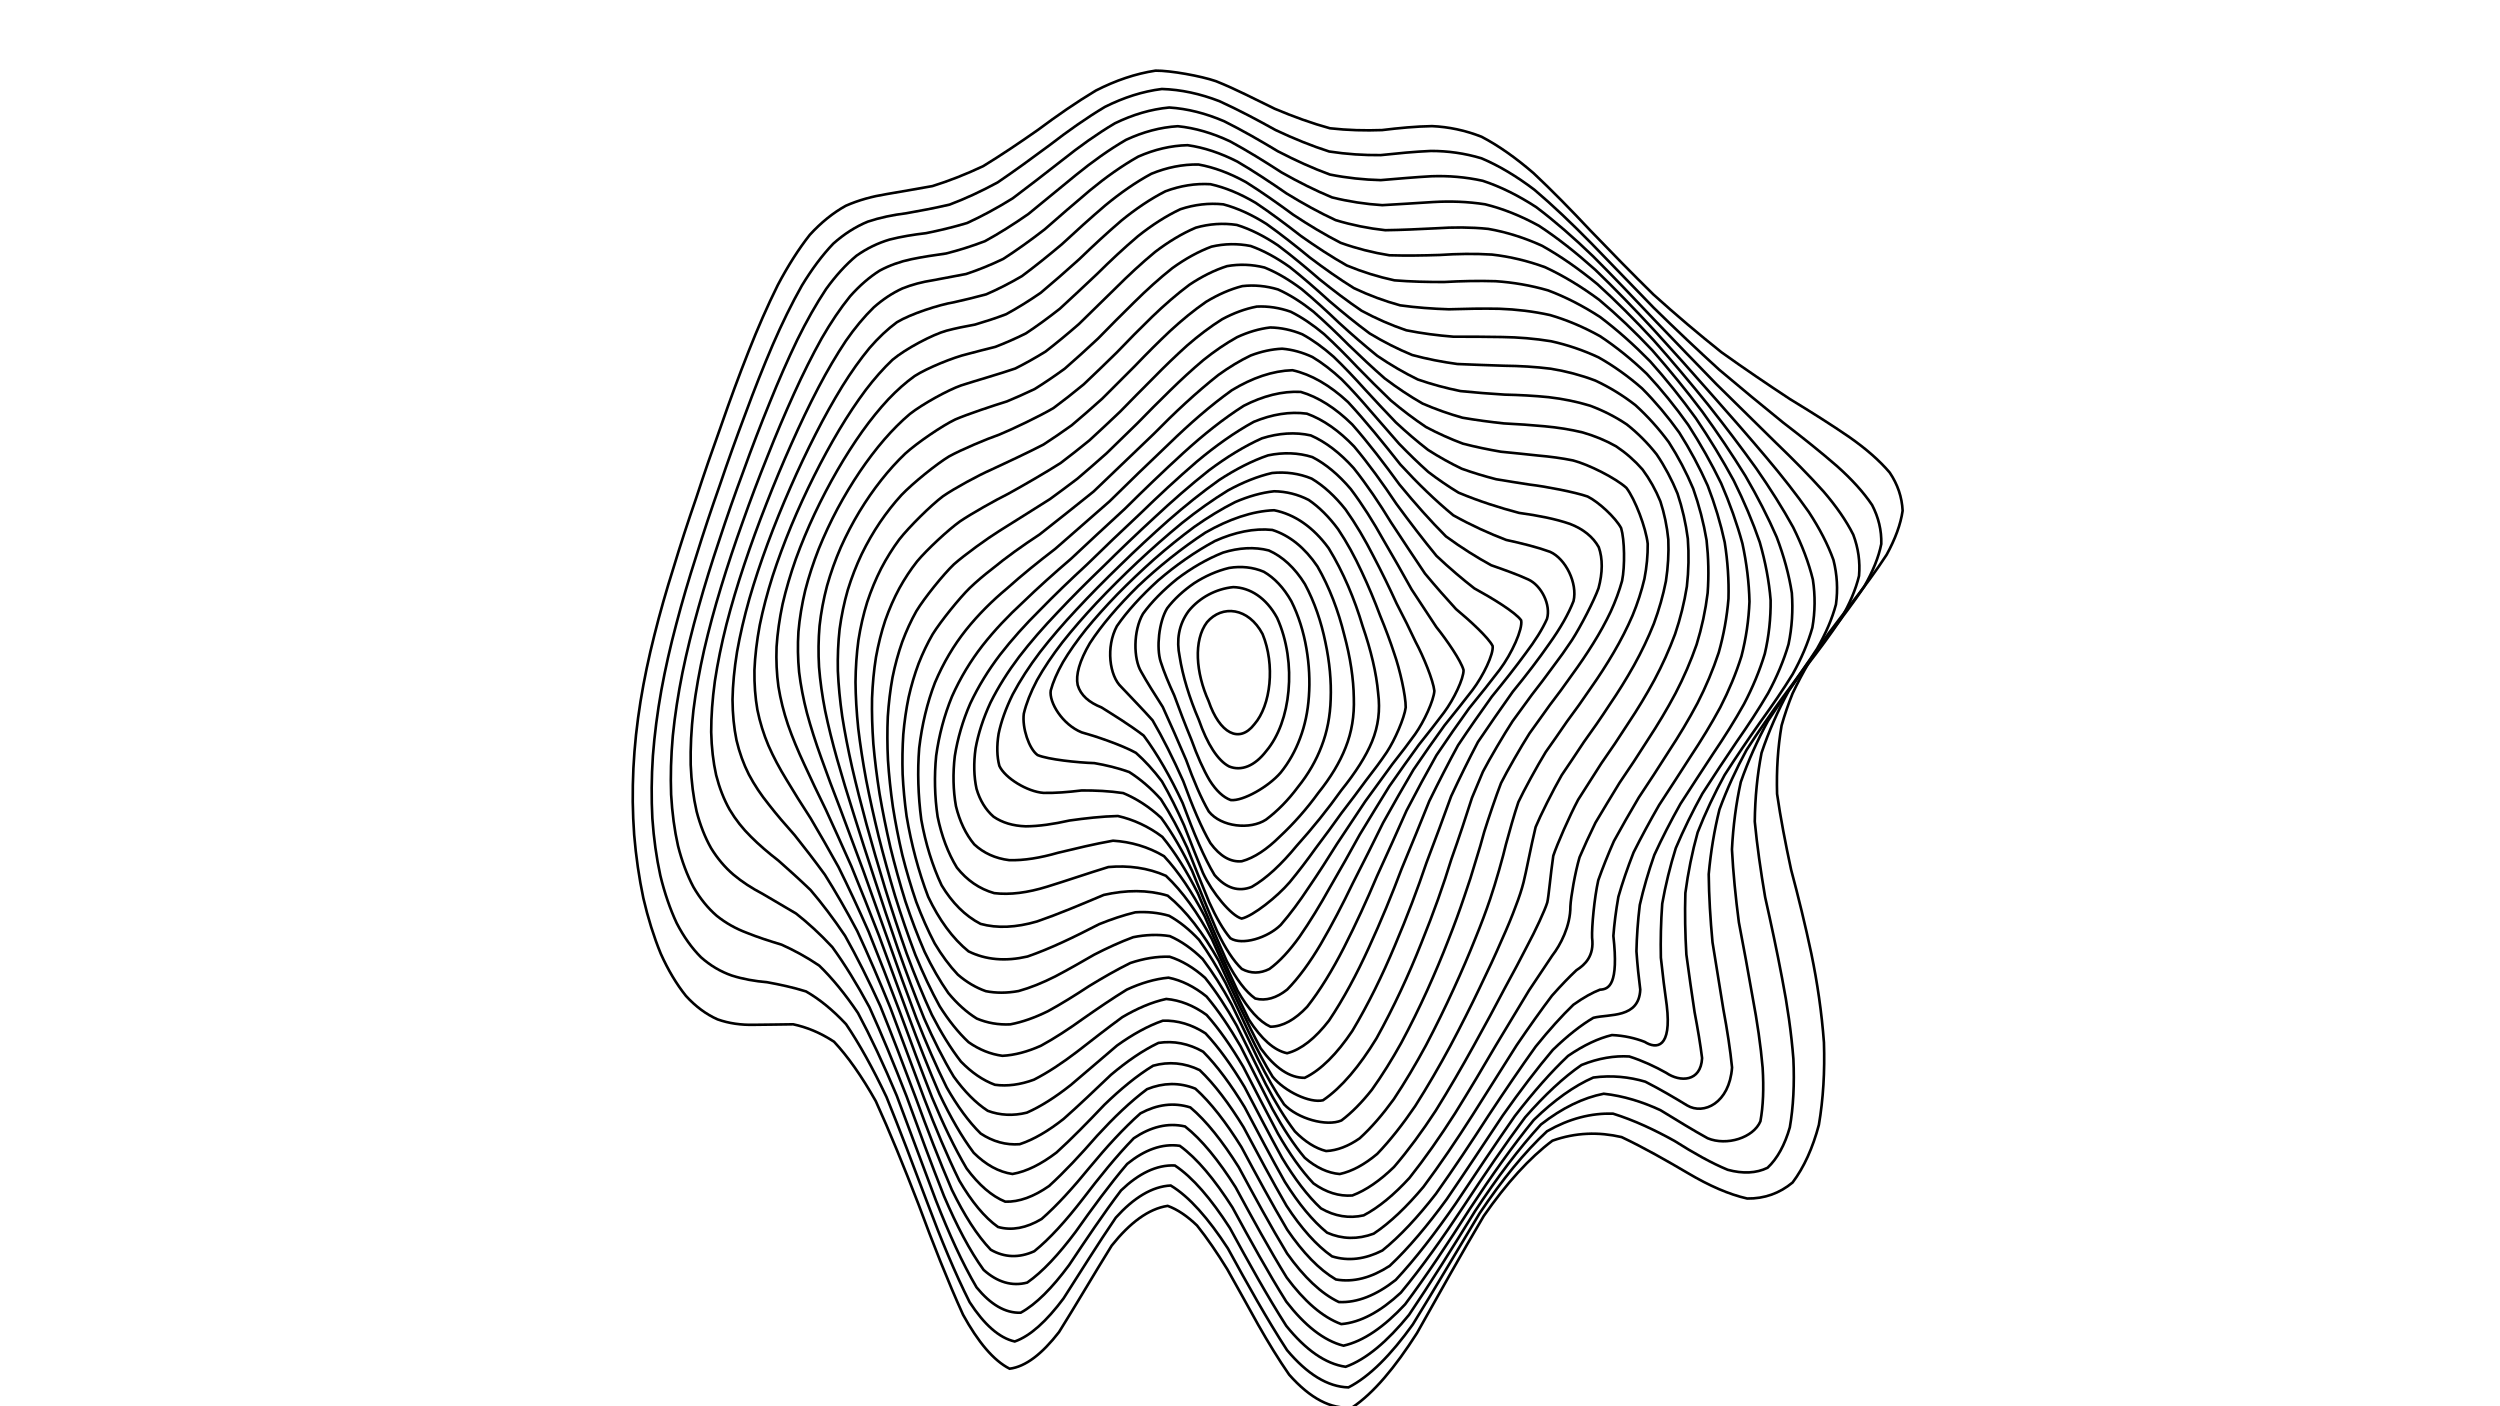 <svg xmlns="http://www.w3.org/2000/svg" version="1.1" xmlns:xlink="http://www.w3.org/1999/xlink" xmlns:svgjs="http://svgjs.dev/svgjs" viewBox="0 0 1422 800"><defs><linearGradient x1="50%" y1="0%" x2="50%" y2="100%" id="ccchaos-grad"><stop stop-color="hsl(30, 100%, 50%)" stop-opacity="1" offset="0%"></stop><stop stop-color="hsl(30, 100%, 70%)" stop-opacity="1" offset="100%"></stop></linearGradient></defs><g stroke-width="1.5" stroke="url(#ccchaos-grad)" fill="none" stroke-linecap="round"><path d="M691.62 46.17C697.34 48.47 703 51.03 708.57 53.76 714.14 56.45 719.63 59.17 725.04 61.85 735.86 66.42 746.34 70.2 756.5 72.97 766.67 74.1 776.54 74.35 786.13 73.99 795.79 72.81 805.23 71.91 814.51 71.74 823.96 72.16 833.35 74.11 842.73 77.79 852.42 82.87 862.24 89.83 872.25 98.46 882.7 108.26 893.46 119.25 904.54 131.06 916.15 143.13 928.12 155.38 940.43 167.48 953.17 179 966.15 190 979.22 200.4 992.42 209.83 1005.45 218.65 1018.05 226.96 1030.27 234.4 1041.66 241.57 1051.93 248.63 1061.21 255.14 1068.94 261.81 1074.87 268.8 1079.38 275.52 1081.85 282.74 1082.21 290.51 1081.11 298.21 1078.03 306.54 1073.13 315.51 1067.34 324.45 1060.27 334.05 1052.28 344.29 1048.32 349.4 1044.29 354.67 1040.23 360.1 1036.36 365.52 1032.56 371.11 1028.88 376.86 1025.54 382.62 1022.44 388.47 1019.62 394.43 1017.21 400.39 1015.13 406.47 1013.37 412.66 1011.24 425.09 1010.42 438.05 1010.8 451.57 1012.78 465.27 1015.54 479.65 1018.79 494.7 1022.87 509.99 1026.81 525.96 1030.31 542.51 1033.75 559.12 1036.21 576.05 1037.46 592.99 1038.01 609.4 1037.06 625.18 1034.58 639.81 1031.11 652.93 1026.09 664.04 1019.62 672.61 1012.23 678.77 1003.57 681.86 993.81 681.72 983.39 679.38 972.13 674.39 960.23 667.36 947.97 660.17 935.3 652.89 922.36 646.77 909.32 643.76 896.17 644.14 883.02 648.83 869.92 658.62 856.88 673.07 843.97 691.64 831.16 713.22 818.49 736.12 805.97 758.27 793.56 777.76 781.28 792.45 769.14 800.58 757.07 801.76 745.1 795.31 733.25 781.88 727.34 773.35 721.45 763.75 715.58 753.39 709.72 742.84 703.87 732.23 698.05 721.92 692.24 712.47 686.5 704.1 680.86 697.05 675.22 691.64 669.66 687.89 664.18 685.9 653.22 687.55 642.6 695.6 632.32 708.51 622.01 725.12 612.02 742.28 602.38 757.67 592.69 770.19 583.32 777.4 574.27 778.52 565.14 773.9 556.3 763.31 547.76 747.78 539.1 728.7 530.69 707.34 522.53 685.25 514.2 663.66 506.08 643.76 498.17 626.38 490.06 611.99 482.12 600.77 474.39 592.52 466.44 587.29 458.68 584.22 451.14 582.62 443.43 582.64 435.96 582.93 428.8 582.91 421.54 583.07 414.63 582.13 408.14 579.82 401.65 576.94 395.64 572.47 390.17 566.48 384.8 559.8 380.01 551.75 375.87 542.52 371.88 532.81 368.56 522.19 365.94 510.87 363.5 499.32 361.75 487.28 360.72 474.91 360.27 468.7 360 462.43 359.91 456.11 359.85 449.78 359.98 443.41 360.28 436.99 360.61 430.58 361.11 424.21 361.78 417.87 362.47 411.53 363.33 405.23 364.33 398.95 366.38 386.37 369.02 373.85 372.19 361.36 375.33 348.73 378.96 336.01 383.03 323.15 386.97 310.08 391.31 296.79 395.99 283.27 400.47 269.56 405.28 255.63 410.36 241.58 415.22 227.54 420.37 213.58 425.79 199.88 431.02 186.6 436.55 173.95 442.39 162.18 448.11 151.34 454.19 141.73 460.63 133.55 467.04 126.55 473.87 121.04 481.11 117.03 488.4 113.83 496.14 111.71 504.3 110.4 512.57 108.93 521.29 107.54 530.4 105.84 539.64 102.95 549.28 99.21 559.25 94.5 569.35 88.32 579.76 81.33 590.43 73.85 601.18 65.82 612.17 58.2 623.32 51.51 634.52 45.8 645.85 41.91 657.26 40.18 665.83 40.11 683.02 43.21 691.61 46.17" stroke-dasharray="0 0" transform="rotate(0, 711, 400)" opacity="0.05"></path><path d="M688.91 57.82C699.9 62.65 710.64 68.18 721.11 73.82 731.58 78.58 741.8 82.57 751.75 85.59 761.73 86.99 771.49 87.46 781.05 87.24 790.69 86.08 800.19 85.02 809.6 84.48 819.19 84.34 828.77 85.52 838.41 88.27 848.34 92.31 858.43 98.16 868.72 105.72 879.4 114.52 890.37 124.68 901.63 135.85 913.31 147.54 925.28 159.67 937.5 171.91 950.02 183.85 962.66 195.48 975.27 206.66 987.89 217.05 1000.21 226.89 1012.01 236.2 1023.35 244.67 1033.79 252.77 1043.08 260.63 1051.39 267.85 1058.2 275.07 1063.28 282.43 1067.03 289.41 1068.89 296.73 1068.8 304.49 1067.41 312.06 1064.23 320.17 1059.39 328.89 1053.79 337.52 1047.05 346.8 1039.47 356.76 1032.1 366.67 1024.6 377.29 1017.36 388.65 1011.33 400.01 1006.26 411.89 1002.32 424.28 1000.07 436.73 998.99 449.76 999.01 463.37 1000.52 477.09 1002.76 491.41 1005.5 506.29 1009.07 521.23 1012.6 536.63 1015.78 552.29 1019.03 567.76 1021.45 583.15 1022.83 598.11 1023.67 612.27 1023.19 625.4 1021.33 637.02 1018.62 647.03 1014.47 654.88 1008.97 660.18 1002.61 663.39 995.02 663.85 986.35 661.63 977.02 657.93 966.82 652.37 955.91 645.66 944.61 639.58 932.81 634.19 920.66 630.59 908.36 630.38 895.86 633.68 883.27 641.12 870.68 653.12 858.08 669.1 845.55 688.34 833.08 709.69 820.7 731.55 808.45 752.03 796.29 769.48 784.23 782.07 772.32 788.35 760.47 788.2 748.73 781.07 737.12 767.66 725.54 750.34 714.05 730.38 702.69 710.27 691.32 693.3 680.31 681.11 669.67 674.91 658.99 675.6 648.66 682.26 638.68 693.62 628.65 708.77 618.95 724.93 609.57 740 600.13 753.02 591 761.6 582.18 764.84 573.25 762.95 564.61 755.38 556.23 742.86 547.72 726.54 539.44 707.34 531.4 686.66 523.17 665.6 515.15 645.34 507.32 626.76 499.28 610.41 491.43 596.71 483.76 585.69 475.88 577.47 468.2 571.53 460.75 567.38 453.13 565.11 445.76 563.67 438.69 562.47 431.54 561.94 424.74 560.86 418.35 558.9 411.97 556.77 406.07 553.4 400.69 548.73 395.42 543.61 390.73 537.18 386.66 529.57 382.77 521.55 379.53 512.51 376.98 502.6 374.62 492.47 372.95 481.64 372 470.24 371.23 458.77 371.16 446.84 371.81 434.52 372.59 422.19 374.03 409.77 376.09 397.3 378.2 384.81 380.88 372.21 384.08 359.49 387.24 346.71 390.87 333.74 394.91 320.59 398.82 307.34 403.1 293.88 407.71 280.25 412.12 266.59 416.83 252.85 421.8 239.15 426.55 225.67 431.57 212.45 436.83 199.71 441.9 187.57 447.25 176.23 452.89 165.93 458.38 156.59 464.21 148.54 470.37 141.9 476.47 136.29 482.95 132.05 489.82 129.09 496.71 126.67 504.01 125.07 511.72 124 519.49 122.52 527.68 120.87 536.26 118.75 544.94 115.35 553.99 111.04 563.39 105.77 572.88 99.13 582.68 91.8 592.75 84.1 602.9 76.03 613.28 68.47 623.85 61.95 634.46 56.47 645.22 52.84 656.08 51.34 666.96 51.51 677.92 53.75 688.9 57.82" stroke-dasharray="0 0" transform="rotate(0.786, 711, 400)" opacity="0.08"></path><path d="M687.18 69.47C697.73 74.38 708.09 79.99 718.25 85.74 728.41 90.66 738.38 94.87 748.17 98.14 757.98 99.83 767.65 100.56 777.19 100.53 786.81 99.47 796.37 98.33 805.9 97.54 815.6 96.92 825.35 97.43 835.18 99.32 845.29 102.34 855.56 107.07 866.03 113.48 876.85 121.17 887.91 130.31 899.2 140.62 910.84 151.66 922.68 163.38 934.67 175.45 946.85 187.51 959.04 199.49 971.09 211.2 983.04 222.36 994.6 233.06 1005.54 243.3 1015.98 252.8 1025.47 261.89 1033.8 270.66 1041.18 278.79 1047.11 286.79 1051.39 294.77 1054.46 302.33 1055.78 310.06 1055.3 318.09 1053.67 325.87 1050.42 334.08 1045.67 342.81 1040.28 351.4 1033.87 360.6 1026.7 370.43 1019.75 380.21 1012.69 390.7 1005.83 401.92 1000.09 413.14 995.19 424.89 991.29 437.15 988.93 449.45 987.63 462.28 987.31 475.6 988.38 488.97 990.14 502.79 992.38 516.95 995.46 531.04 998.55 545.3 1001.4 559.5 1004.4 573.3 1006.72 586.66 1008.16 599.24 1009.2 610.86 1009.08 621.16 1007.73 629.76 1003.98 639.26 988.96 644.41 978.02 640.22 969.76 635.98 960.59 630.64 950.69 624.96 940.38 620.55 929.5 617.43 918.21 616.52 906.71 619.09 894.94 625.12 883 634.97 871.01 648.74 858.95 665.78 846.88 685.26 834.85 706.03 822.86 726.6 810.96 745.27 799.11 760.68 787.36 771.24 775.73 775.8 764.15 774.44 752.67 766.75 741.32 753.44 730 736.73 718.78 717.72 707.69 698.62 696.59 682.4 685.86 670.49 675.48 664 665.08 663.81 655.01 669.16 645.28 679.01 635.51 692.69 626.05 707.73 616.9 722.28 607.68 735.49 598.75 745.1 590.11 750.12 581.36 750.66 572.87 745.93 564.63 736.38 556.24 722.95 548.07 706.25 540.12 687.46 531.98 667.58 524.03 647.66 516.27 628.64 508.31 611.06 500.52 595.51 492.92 582.22 485.13 571.33 477.53 562.66 470.15 555.89 462.63 551.09 455.37 547.48 448.4 544.57 441.37 542.66 434.69 540.71 428.41 538.36 422.16 536.2 416.38 533.19 411.11 529.18 405.96 524.97 401.38 519.64 397.41 513.19 393.62 506.47 390.47 498.72 388 490.01 385.74 481.12 384.16 471.4 383.28 460.95 382.6 450.43 382.61 439.27 383.33 427.52 384.19 415.78 385.71 403.76 387.82 391.52 389.99 379.29 392.7 366.82 395.92 354.15 399.09 341.47 402.71 328.56 406.72 315.46 410.61 302.37 414.85 289.12 419.39 275.8 423.73 262.61 428.36 249.47 433.23 236.54 437.89 224 442.79 211.89 447.93 200.43 452.86 189.68 458.05 179.85 463.5 171.13 468.8 163.36 474.4 156.84 480.31 151.65 486.13 147.3 492.31 144.13 498.84 141.99 505.36 140.13 512.26 138.82 519.54 137.76 526.86 136.07 534.57 134.03 542.65 131.37 550.79 127.38 559.31 122.48 568.15 116.66 577.07 109.61 586.3 101.99 595.8 94.14 605.36 86.08 615.17 78.65 625.18 72.34 635.22 67.14 645.44 63.79 655.79 62.54 666.15 62.91 676.63 65.3 687.17 69.47" stroke-dasharray="0 0" transform="rotate(1.571, 711, 400)" opacity="0.12"></path><path d="M686.5 81.12C696.64 86.1 706.65 91.76 716.52 97.59 726.4 102.66 736.15 107.08 745.78 110.6 755.45 112.6 765.03 113.63 774.54 113.84 784.14 112.95 793.74 111.83 803.34 110.88 813.11 109.9 822.97 109.83 832.93 110.95 843.13 113.01 853.5 116.65 864.05 121.9 874.88 128.38 885.91 136.37 897.13 145.63 908.59 155.78 920.17 166.81 931.81 178.41 943.55 190.26 955.19 202.25 966.58 214.2 977.8 225.84 988.55 237.18 998.61 248.15 1008.13 258.55 1016.69 268.56 1024.09 278.23 1030.59 287.32 1035.68 296.19 1039.24 304.94 1041.69 313.25 1042.52 321.6 1041.7 330.12 1039.89 338.35 1036.6 346.89 1031.97 355.82 1026.81 364.6 1020.72 373.87 1013.96 383.7 1007.43 393.47 1000.78 403.87 994.3 414.93 988.84 426 984.12 437.51 980.28 449.43 977.83 461.38 976.32 473.74 975.7 486.43 976.36 499.09 977.67 512 979.44 525.01 982.03 537.83 984.68 550.52 987.17 562.85 989.89 574.65 992.05 585.72 993.48 595.74 992.83 616.2 978.36 623.51 968.86 618.35 961.6 614.34 953.44 609.93 944.53 605.84 935.2 603.49 925.27 602.87 914.86 604.69 904.22 609.89 893.24 618.35 882.02 630.19 870.71 645.29 859.26 662.94 847.75 682.25 836.24 702.12 824.71 721.2 813.23 737.96 801.78 751.34 790.39 759.96 779.1 762.93 767.84 760.51 756.67 752.37 745.62 739.23 734.59 723.15 723.65 705.08 712.83 686.97 702.02 671.49 691.55 659.88 681.43 653.16 671.29 652.17 661.47 656.3 651.97 664.7 642.42 676.89 633.18 690.72 624.23 704.56 615.2 717.7 606.45 728 597.95 734.46 589.35 737.1 580.99 734.96 572.85 728.26 564.58 717.76 556.5 703.76 548.62 687.24 540.57 669.07 532.69 650.16 524.99 631.39 517.1 613.33 509.38 596.64 501.85 581.7 494.14 568.66 486.63 557.6 479.34 548.38 471.94 541.03 464.78 535.08 457.93 530.13 451.03 526.39 444.48 523.01 438.33 519.66 432.23 516.79 426.58 513.47 421.43 509.49 416.42 505.54 411.96 500.71 408.1 494.95 404.44 489.05 401.4 482.2 399.02 474.41 396.86 466.49 395.37 457.7 394.58 448.1 393.99 438.44 394.07 428.03 394.86 416.93 395.79 405.83 397.36 394.33 399.52 382.51 401.73 370.72 404.47 358.62 407.69 346.27 410.88 333.97 414.49 321.44 418.47 308.76 422.33 296.19 426.53 283.54 431.01 270.93 435.3 258.58 439.86 246.42 444.65 234.62 449.22 223.32 454.03 212.59 459.05 202.64 463.86 193.43 468.92 185.19 474.21 178.08 479.34 171.81 484.75 166.71 490.44 162.79 496.02 159.5 501.92 157.15 508.15 155.59 514.34 154.03 520.88 152.76 527.78 151.51 534.68 149.45 541.95 146.88 549.57 143.6 557.23 139 565.24 133.5 573.57 127.17 581.95 119.75 590.64 111.9 599.61 103.97 608.62 95.99 617.89 88.75 627.38 82.7 636.88 77.81 646.59 74.76 656.46 73.76 666.34 74.34 676.36 76.87 686.49 81.12" stroke-dasharray="0 0" transform="rotate(2.357, 711, 400)" opacity="0.15"></path><path d="M686.91 92.77C696.66 97.79 706.35 103.49 715.95 109.38 725.56 114.58 735.1 119.19 744.58 122.96 754.1 125.27 763.58 126.63 773.05 127.13 782.61 126.47 792.2 125.47 801.83 124.46 811.62 123.25 821.51 122.72 831.51 123.17 841.72 124.37 852.09 126.98 862.6 131.07 873.34 136.33 884.23 143.07 895.24 151.15 906.4 160.21 917.62 170.29 928.8 181.14 939.99 192.45 951 204.13 961.68 215.97 972.12 227.75 982.01 239.41 991.19 250.84 999.8 261.9 1007.45 272.64 1013.96 283.07 1019.61 293.03 1023.94 302.73 1026.83 312.25 1028.72 321.36 1029.12 330.42 1028.03 339.52 1026.07 348.34 1022.79 357.33 1018.3 366.57 1013.37 375.67 1007.62 385.13 1001.26 395.01 995.13 404.83 988.89 415.15 982.77 425.99 977.59 436.84 973.04 447.99 969.27 459.4 966.76 470.81 965.07 482.44 964.18 494.2 964.47 505.88 965.35 517.58 966.67 529.11 968.79 540.38 971 551.25 973.12 561.51 975.52 571.19 977.48 579.93 978.83 587.47 978.86 601.07 967.08 601.9 958.88 596.92 952.56 593.8 945.36 590.87 937.41 588.79 929.05 588.75 920.06 590.68 910.55 595.12 900.79 602.69 890.63 613.21 880.18 626.59 869.61 642.55 858.84 660.36 847.95 679.13 837.03 697.84 826.04 715.25 815.04 730.07 804.06 741.46 793.09 748.25 782.19 749.77 771.31 746.43 760.49 737.94 749.76 725.03 739.05 709.61 728.43 692.47 717.9 675.32 707.37 660.57 697.17 649.29 687.31 642.39 677.42 640.69 667.83 643.67 658.55 650.69 649.22 661.41 640.17 673.96 631.39 686.93 622.54 699.76 613.93 710.43 605.57 717.97 597.11 722.36 588.86 722.52 580.81 718.47 572.64 710.82 564.64 699.62 556.83 685.61 548.86 669.58 541.05 652.22 533.41 634.37 525.61 616.55 517.97 599.46 510.5 583.54 502.9 568.98 495.49 556.05 488.3 544.75 481.02 535.1 474 526.87 467.27 519.81 460.52 514 454.12 508.87 448.11 504.11 442.17 500.01 436.67 495.83 431.67 491.33 426.81 487.05 422.49 482.19 418.76 476.62 415.22 471.04 412.3 464.67 410.04 457.46 407.99 450.19 406.59 442.1 405.89 433.2 405.38 424.26 405.54 414.56 406.39 404.12 407.39 393.69 409 382.82 411.19 371.59 413.43 360.39 416.19 348.88 419.41 337.14 422.6 325.48 426.19 313.64 430.14 301.72 433.98 289.98 438.13 278.27 442.56 266.72 446.81 255.5 451.3 244.6 456.02 234.2 460.52 224.33 465.25 215.14 470.17 206.8 474.89 199.15 479.83 192.48 484.99 186.89 489.98 181.98 495.22 178.11 500.71 175.23 506.09 172.73 511.75 170.93 517.72 169.67 523.61 168.16 529.84 166.71 536.39 165.07 542.92 162.5 549.79 159.31 557 155.35 564.21 150.12 571.77 144.06 579.63 137.26 587.52 129.55 595.72 121.55 604.2 113.61 612.7 105.78 621.46 98.79 630.46 93.04 639.47 88.48 648.71 85.75 658.13 85.01 667.55 85.8 677.15 88.46 686.91 92.77" stroke-dasharray="0 0" transform="rotate(3.143, 711, 400)" opacity="0.19"></path><path d="M688.37 104.43C697.77 109.47 707.15 115.18 716.49 121.11 725.85 126.42 735.18 131.2 744.5 135.2 753.86 137.84 763.23 139.53 772.62 140.37 782.1 140.01 791.64 139.2 801.24 138.23 810.98 136.9 820.83 136.05 830.78 135.97 840.9 136.41 851.16 138.09 861.53 141.1 872.06 145.14 882.7 150.62 893.38 157.43 904.15 165.25 914.9 174.19 925.52 184.03 936.09 194.5 946.4 205.54 956.31 216.93 965.93 228.48 974.96 240.11 983.25 251.67 990.97 263.06 997.73 274.25 1003.4 285.19 1008.27 295.81 1011.9 306.18 1014.18 316.34 1015.58 326.19 1015.62 335.9 1014.3 345.54 1012.24 354.96 1008.99 364.42 1004.66 374 999.98 383.44 994.55 393.1 988.58 403.02 982.85 412.9 977 423.1 971.24 433.65 966.33 444.2 961.97 454.87 958.27 465.6 955.71 476.31 953.88 487.04 952.74 497.67 952.69 508.19 953.18 518.48 954.07 528.38 955.74 537.98 957.52 546.98 959.26 555.18 963.87 579.34 955.18 580.56 948.15 576.77 942.69 575.07 936.39 574.02 929.34 574.19 921.91 576.52 913.83 580.92 905.22 587.74 896.34 597.34 887.03 609.47 877.38 623.93 867.59 640.29 857.54 657.86 847.31 675.75 837.03 693.06 826.63 708.71 816.18 721.57 805.72 731.03 795.23 736.12 784.77 736.34 774.31 732.19 763.89 723.47 753.53 710.84 743.17 696.1 732.88 679.87 722.66 663.66 712.44 649.65 702.52 638.71 692.91 631.69 683.27 629.35 673.92 631.29 664.84 636.98 655.72 646.25 646.85 657.49 638.24 669.46 629.55 681.75 621.09 692.51 612.85 700.79 604.51 706.57 596.36 708.69 588.41 707.02 580.33 702.06 572.42 693.62 564.67 682.26 556.79 668.66 549.06 653.29 541.49 636.9 533.79 620 526.24 603.2 518.87 587.02 511.38 571.65 504.09 557.47 497.02 544.61 489.89 533.08 483.01 522.87 476.43 513.85 469.85 506.01 463.61 499.02 457.77 492.63 452 487 446.67 481.59 441.83 476.17 437.13 471.1 432.97 465.74 429.38 459.94 425.99 454.24 423.2 447.95 421.05 441.01 419.12 434.06 417.83 426.4 417.2 418.04 416.78 409.64 417.02 400.55 417.92 390.78 418.97 381 420.62 370.82 422.83 360.31 425.1 349.84 427.86 339.1 431.07 328.19 434.25 317.39 437.82 306.49 441.74 295.6 445.55 284.94 449.66 274.41 454.03 264.16 458.23 254.28 462.68 244.83 467.33 235.96 471.77 227.61 476.42 219.99 481.27 213.22 485.9 207.06 490.75 201.82 495.79 197.55 503.21 192.32 519.02 185.97 527.48 183.97 533.13 182.28 539.08 180.45 545.33 178.26 551.53 175.07 558.06 171.19 564.89 166.55 571.71 160.71 578.86 154.13 586.3 146.94 593.75 139.01 601.49 130.95 609.52 123.09 617.56 115.47 625.86 108.78 634.41 103.38 642.97 99.18 651.76 96.77 660.76 96.3 669.76 97.28 678.97 100.06 688.37 104.43" stroke-dasharray="0 0" transform="rotate(3.929, 711, 400)" opacity="0.22"></path><path d="M690.84 116.08C699.9 121.12 708.99 126.83 718.07 132.77 727.17 138.16 736.3 143.1 745.43 147.33 754.62 150.28 763.84 152.32 773.11 153.52 782.46 153.5 791.89 152.96 801.39 152.14 811.01 150.81 820.73 149.77 830.54 149.28 840.49 149.13 850.53 150 860.65 152.03 870.87 154.93 881.14 159.17 891.39 164.68 901.68 171.18 911.86 178.84 921.86 187.49 931.74 196.87 941.3 206.97 950.41 217.59 959.2 228.56 967.37 239.79 974.78 251.12 981.63 262.47 987.56 273.75 992.44 284.89 996.59 295.86 999.57 306.64 1001.31 317.22 1002.28 327.58 1002.01 337.79 1000.52 347.85 998.4 357.75 995.21 367.59 991.05 377.42 986.63 387.15 981.53 396.95 975.95 406.85 970.6 416.72 965.13 426.74 959.72 436.91 955.07 447.08 950.89 457.16 947.29 467.1 944.7 477.01 942.74 486.72 941.39 496.14 941.03 505.42 941.16 514.27 941.66 522.55 942.89 530.53 944.26 537.77 945.62 544.11 946.24 560.57 929.31 559.24 920.36 562.27 913.8 566.89 906.61 573.53 898.85 582.38 890.85 593.6 882.38 606.88 873.53 621.93 864.53 638.26 855.23 655.21 845.71 671.95 836.11 687.7 826.34 701.5 816.48 712.42 806.58 720.06 796.62 723.58 786.64 722.64 776.65 717.83 766.66 708.96 756.69 696.68 746.73 682.62 736.79 667.3 726.9 652.01 717.01 638.71 707.39 628.15 698.04 621.05 688.67 618.16 679.54 619.14 670.67 623.59 661.77 631.46 653.08 641.35 644.63 652.23 636.11 663.8 627.78 674.37 619.66 683.07 611.45 689.87 603.42 693.59 595.55 693.99 587.58 691.48 579.76 685.68 572.1 676.97 564.32 665.94 556.68 652.87 549.2 638.38 541.61 622.94 534.17 607.08 526.91 591.32 519.57 575.84 512.41 561.1 505.49 547.32 498.52 534.47 491.81 522.75 485.4 512.1 479 502.47 472.95 493.74 467.29 485.74 461.72 478.51 456.57 471.7 451.91 465.13 447.4 458.99 443.41 452.82 439.98 446.47 436.75 440.3 434.1 433.77 432.07 426.8 430.26 419.87 429.07 412.42 428.53 404.4 428.2 396.38 428.5 387.79 429.44 378.63 430.54 369.48 432.22 360.01 434.44 350.29 436.72 340.63 439.48 330.79 442.66 320.86 445.83 311.06 449.37 301.26 453.25 291.59 457.02 282.15 461.09 272.95 465.41 264.12 469.57 255.65 473.96 247.69 478.55 240.35 482.94 233.48 487.53 227.34 492.3 222.01 499.25 215.13 513.84 205.83 521.52 203.01 526.57 201.22 531.87 199.68 537.4 198.21 542.84 196.12 548.55 193.75 554.53 190.9 560.46 187.02 566.68 182.44 573.18 177.12 579.66 170.73 586.44 163.71 593.51 156.21 600.56 148.16 607.91 140.12 615.53 132.42 623.14 125.09 631.03 118.74 639.17 113.72 647.31 109.91 655.69 107.83 664.31 107.62 672.93 108.8 681.77 111.68 690.84 116.08" stroke-dasharray="0 0" transform="rotate(4.714, 711, 400)" opacity="0.25"></path><path d="M694.19 127.73C702.94 132.76 711.73 138.44 720.56 144.37 729.4 149.82 738.29 154.89 747.23 159.32 756.2 162.57 765.24 164.97 774.35 166.54 783.51 166.92 792.77 166.71 802.1 166.12 811.51 164.9 821.02 163.8 830.6 163.07 840.27 162.47 850.01 162.68 859.77 163.87 869.59 165.75 879.4 168.82 889.14 173.08 898.85 178.23 908.41 184.55 917.72 191.88 926.87 199.99 935.65 208.93 943.94 218.52 951.89 228.59 959.21 239.07 965.77 249.81 971.8 260.74 976.94 271.75 981.09 282.72 984.57 293.69 986.98 304.54 988.25 315.24 988.84 325.83 988.32 336.27 986.7 346.54 984.55 356.7 981.45 366.75 977.49 376.68 973.32 386.56 968.55 396.38 963.34 406.15 958.36 415.9 953.26 425.64 948.19 435.34 943.8 445.04 939.81 454.46 936.3 463.57 933.71 472.63 931.65 481.31 930.12 489.52 929.49 497.61 929.28 505.11 929.42 511.93 935.17 539.26 929.85 542.38 924.73 543.11 920.71 545.14 915.96 548.35 910.52 553.08 904.77 559.79 898.39 568.34 891.46 578.82 884.29 591.19 876.64 605.15 868.58 620.33 860.37 636.24 851.83 652.25 843.02 667.6 834.13 681.66 825.02 693.6 815.77 702.64 806.49 708.55 797.08 710.65 787.61 708.7 778.14 703.35 768.61 694.43 759.07 682.54 749.53 669.18 739.98 654.74 730.45 640.36 720.91 627.77 711.6 617.59 702.52 610.46 693.43 607.1 684.56 607.21 675.9 610.51 667.22 617.03 658.73 625.57 650.44 635.29 642.09 645.98 633.92 656.13 625.93 664.94 617.86 672.41 609.94 677.36 602.18 679.48 594.34 679.12 586.63 675.75 579.07 669.59 571.41 661.17 563.89 650.55 556.52 638.25 549.06 624.71 541.76 610.33 534.64 595.58 527.45 580.68 520.47 566.06 513.71 552 506.93 538.49 500.41 525.82 494.19 514.03 488.01 503.03 482.16 492.88 476.7 483.48 471.34 474.77 466.41 466.6 461.94 458.85 457.63 451.54 453.82 444.42 450.56 437.33 447.49 430.48 445 423.5 443.1 416.29 441.41 409.16 440.33 401.71 439.88 393.9 439.63 386.09 439.99 377.89 440.97 369.29 442.11 360.68 443.81 351.91 446.02 343.02 448.3 334.17 451.04 325.27 454.2 316.41 457.34 307.66 460.85 299.03 464.67 290.64 468.41 282.45 472.43 274.59 476.69 267.19 480.8 260.09 485.14 253.53 489.67 247.62 494.02 242.06 498.55 237.19 503.25 233.06 510.11 227.67 524.45 220.24 531.97 217.7 536.9 215.83 542.05 214.02 547.42 212.1 552.68 209.46 558.19 206.42 563.95 202.83 569.63 198.24 575.59 192.97 581.81 187.03 587.99 180.17 594.45 172.79 601.18 165.1 607.89 157.02 614.88 149.1 622.14 141.64 629.38 134.65 636.89 128.7 644.66 124.09 652.41 120.67 660.43 118.94 668.69 118.99 676.94 120.35 685.45 123.32 694.19 127.73" stroke-dasharray="0 0" transform="rotate(5.5, 711, 400)" opacity="0.29"></path><path d="M698.29 139.38C706.72 144.37 715.23 150 723.78 155.9 732.35 161.39 740.99 166.56 749.69 171.17 758.43 174.7 767.24 177.45 776.12 179.41 785.05 180.2 794.06 180.37 803.14 180.1 812.28 179.1 821.49 178.08 830.74 177.25 840.06 176.36 849.4 176.09 858.72 176.59 868.05 177.6 877.33 179.63 886.48 182.73 895.56 186.6 904.43 191.57 913.01 197.55 921.4 204.29 929.38 211.91 936.85 220.26 943.98 229.18 950.47 238.63 956.22 248.47 961.48 258.63 965.89 269 969.37 279.46 972.25 290.04 974.15 300.61 975.01 311.09 975.29 321.58 974.56 331.93 972.86 342.13 970.71 352.3 967.72 362.31 963.97 372.14 960.06 381.96 955.62 391.63 950.77 401.13 946.15 410.63 941.4 419.98 936.66 429.14 932.53 438.3 928.73 447.04 925.33 455.31 922.74 463.55 920.61 471.26 918.93 478.4 917.8 488.6 918.1 505.17 919.02 511.28 921.5 521.48 916.6 527.04 912.21 530.58 908.78 534.59 904.66 539.85 899.91 546.57 894.88 555.03 889.25 565.1 883.08 576.73 876.7 589.79 869.83 603.96 862.54 618.85 855.1 633.97 847.3 648.78 839.21 662.58 831.02 674.88 822.59 684.96 813.97 692.2 805.31 696.52 796.49 697.35 787.57 694.54 778.63 688.77 769.6 679.88 760.51 668.42 751.42 655.78 742.29 642.21 733.13 628.71 723.97 616.82 714.99 607.03 706.22 599.94 697.43 596.18 688.82 595.51 680.4 597.74 671.95 602.97 663.67 610.2 655.56 618.71 647.4 628.4 639.4 637.93 631.56 646.57 623.65 654.38 615.87 660.19 608.25 663.66 600.54 665.1 592.97 663.87 585.54 660.06 578.03 654.15 570.65 646.03 563.42 636.08 556.13 624.72 549 612.21 542.04 598.97 535.05 585.22 528.25 571.35 521.69 557.65 515.13 544.15 508.82 531.16 502.82 518.81 496.87 506.98 491.25 495.85 486.02 485.42 480.89 475.54 476.17 466.25 471.92 457.45 467.82 449.06 464.21 440.99 461.13 433.15 458.24 425.55 455.9 418.01 454.13 410.46 452.58 403.01 451.61 395.44 451.24 387.71 451.06 380 451.48 372.08 452.5 363.95 453.67 355.83 455.37 347.69 457.57 339.59 459.85 331.53 462.56 323.55 465.67 315.72 468.78 307.99 472.24 300.5 476 293.33 479.7 286.32 483.66 279.72 487.86 273.6 491.92 267.72 496.2 262.38 500.67 257.66 507.21 251.23 520.86 241.64 527.97 238.26 534.99 235.1 549.71 229.05 557.45 225.37 562.57 222.05 567.91 218.27 573.48 213.93 578.96 208.64 584.7 202.74 590.67 196.26 596.6 189.02 602.78 181.41 609.22 173.62 615.63 165.63 622.3 157.91 629.23 150.77 636.14 144.18 643.32 138.67 650.75 134.5 658.16 131.49 665.83 130.1 673.76 130.4 681.68 131.92 689.86 134.98 698.29 139.38" stroke-dasharray="0 0" transform="rotate(6.286, 711, 400)" opacity="0.32"></path><path d="M702.95 151.03C711.07 155.97 719.28 161.52 727.55 167.36 735.83 172.86 744.19 178.1 752.62 182.87 761.08 186.66 769.61 189.74 778.2 192.08 786.84 193.31 795.55 193.9 804.3 194 813.09 193.32 821.93 192.49 830.78 191.7 839.66 190.69 848.52 190.11 857.32 190.12 866.11 190.43 874.78 191.6 883.29 193.68 891.69 196.38 899.85 200.08 907.67 204.74 915.28 210.09 922.47 216.32 929.13 223.33 935.46 230.92 941.16 239.14 946.15 247.84 950.69 256.93 954.43 266.36 957.3 275.99 959.65 285.84 961.1 295.78 961.61 305.72 961.63 315.75 960.75 325.71 959 335.54 956.89 345.41 954.03 355.12 950.49 364.63 946.85 374.16 942.72 383.49 938.23 392.59 933.96 401.69 929.56 410.56 925.13 419.13 921.26 427.7 917.64 435.76 914.36 443.27 911.8 450.75 909.61 457.63 907.81 463.89 906.34 472.81 905.68 487 906.08 492.21 907.52 503.36 903.09 514.9 899.3 521.25 896.35 527.09 892.78 534.15 888.62 542.53 884.23 552.34 879.28 563.46 873.8 575.77 868.14 589.04 862 602.99 855.43 617.2 848.73 631.26 841.65 644.64 834.25 656.78 826.77 667.29 819.01 675.57 811.03 681.12 803 684 794.78 683.7 786.41 680.17 778.02 674.1 769.51 665.32 760.9 654.34 752.29 642.41 743.59 629.7 734.84 617.06 726.08 605.86 717.46 596.49 709 589.46 700.54 585.37 692.22 584.02 684.05 585.29 675.86 589.31 667.82 595.25 659.91 602.53 651.98 611.13 644.17 619.87 636.5 628.12 628.77 635.95 621.17 642.28 613.7 646.73 606.18 649.59 598.77 650.16 591.5 648.43 584.16 644.83 576.96 639.11 569.92 631.52 562.82 622.49 555.88 612.11 549.13 600.72 542.36 588.59 535.78 576 529.44 563.23 523.12 550.35 517.06 537.66 511.3 525.34 505.61 513.27 500.24 501.72 495.25 490.73 490.37 480.12 485.89 470.05 481.86 460.49 477.98 451.26 474.58 442.43 471.69 433.94 468.99 425.66 466.81 417.6 465.19 409.7 463.76 401.9 462.9 394.16 462.61 386.45 462.51 378.77 462.98 371.06 464.03 363.33 465.22 355.6 466.92 348.03 469.1 340.64 471.35 333.27 474.03 326.12 477.09 319.24 480.15 312.42 483.55 305.93 487.25 299.82 490.88 293.83 494.78 288.29 498.9 283.24 505.02 276.14 517.99 264.77 524.78 260.44 531.47 256.53 545.41 249.91 552.66 246.64 557.4 243.93 562.33 241 567.44 237.73 572.44 233.69 577.64 229.15 583.04 224.08 588.36 218.16 593.9 211.72 599.67 204.81 605.37 197.31 611.32 189.58 617.51 181.83 623.65 174.02 630.04 166.6 636.69 159.84 643.3 153.71 650.17 148.67 657.29 144.96 664.39 142.36 671.75 141.31 679.36 141.85 686.96 143.54 694.83 146.65 702.95 151.03" stroke-dasharray="0 0" transform="rotate(7.071, 711, 400)" opacity="0.36"></path><path d="M707.96 162.68C715.78 167.55 723.67 173.01 731.64 178.76 739.61 184.24 747.67 189.52 755.78 194.41 763.92 198.44 772.13 201.82 780.38 204.53 788.67 206.19 797 207.23 805.36 207.75 813.74 207.46 822.14 206.93 830.51 206.31 838.89 205.34 847.21 204.63 855.44 204.33 863.61 204.15 871.64 204.65 879.46 205.9 887.16 207.6 894.58 210.17 901.64 213.61 908.48 217.64 914.89 222.51 920.77 228.15 926.34 234.35 931.3 241.21 935.58 248.62 939.45 256.45 942.58 264.71 944.91 273.27 946.8 282.1 947.86 291.13 948.08 300.23 947.89 309.5 946.91 318.77 945.14 327.97 943.09 337.25 940.38 346.41 937.07 355.39 933.69 364.41 929.88 373.22 925.73 381.78 921.79 390.35 917.72 398.65 913.61 406.62 909.98 414.58 906.55 422 903.4 428.85 899.76 438.8 895 455.58 893.75 462.38 893.66 473.26 894.34 485.49 894 489.1 893.3 493.65 889.43 506.18 886.1 515.1 883.54 522.51 880.43 531 876.77 540.61 872.93 551.32 868.57 563.01 863.72 575.51 858.7 588.56 853.23 601.9 847.34 615.12 841.32 627.87 834.92 639.7 828.2 650.1 821.38 658.85 814.28 665.41 806.92 669.41 799.52 670.99 791.9 669.73 784.1 665.62 776.27 659.36 768.29 650.77 760.18 640.3 752.06 629.09 743.82 617.22 735.49 605.41 727.16 594.88 718.92 585.94 710.81 579.02 702.7 574.69 694.69 572.75 686.8 573.14 678.91 576.04 671.12 580.75 663.45 586.82 655.76 594.27 648.18 602.1 640.71 609.75 633.21 617.33 625.81 623.84 618.54 628.91 611.22 632.81 604.02 634.8 596.94 634.82 589.83 633.25 582.84 629.72 576 624.4 569.14 617.69 562.44 609.53 555.92 600.22 549.4 590.01 543.08 579.08 536.99 567.7 530.94 555.97 525.15 544.14 519.66 532.4 514.24 520.69 509.14 509.27 504.41 498.23 499.79 487.4 495.57 477 491.78 467.06 488.14 457.35 484.96 448.04 482.26 439.12 479.75 430.38 477.74 421.94 476.25 413.77 474.97 405.7 474.21 397.82 474 390.12 473.98 382.45 474.49 374.91 475.55 367.51 476.76 360.11 478.45 353 480.6 346.2 482.82 339.41 485.45 332.95 488.44 326.84 491.45 320.77 494.77 315.09 498.39 309.83 503.87 302.25 515.84 289.5 522.24 284.33 528.61 279.57 541.91 271.67 548.82 268.15 555.65 264.17 569.88 254.84 577.31 248.97 582.2 244.2 587.27 238.95 592.54 233.22 597.71 226.78 603.09 219.91 608.67 212.71 614.19 205.08 619.93 197.37 625.89 189.76 631.8 182.24 637.95 175.21 644.34 168.9 650.68 163.27 657.28 158.74 664.11 155.48 670.92 153.31 677.98 152.58 685.29 153.36 692.59 155.18 700.15 158.34 707.96 162.68" stroke-dasharray="0 0" transform="rotate(7.857, 711, 400)" opacity="0.39"></path><path d="M713.11 174.33C720.6 179.11 728.18 184.45 735.81 190.09 743.45 195.52 751.17 200.82 758.93 205.79 766.71 210.01 774.54 213.67 782.41 216.72 790.29 218.81 798.2 220.31 806.1 221.28 814.02 221.44 821.92 221.29 829.76 220.95 837.58 220.17 845.31 219.5 852.91 219.08 860.45 218.62 867.8 218.66 874.92 219.28 881.9 220.19 888.58 221.83 894.88 224.22 900.98 227.06 906.63 230.68 911.77 235.03 916.62 239.85 920.89 245.34 924.52 251.41 927.79 257.89 930.38 264.85 932.24 272.18 933.72 279.81 934.46 287.71 934.45 295.78 934.1 304.05 933.04 312.39 931.3 320.74 929.33 329.2 926.78 337.59 923.7 345.86 920.58 354.18 917.07 362.33 913.26 370.25 909.65 378.19 905.89 385.87 902.08 393.24 898.69 400.6 895.46 407.45 892.44 413.78 888.85 422.97 883.78 438.66 882.2 445.22 881.22 456.59 880.7 471.81 880.14 477.24 879.73 481.49 878.95 486.16 877.78 491.38 876.56 497.43 874.88 504.24 872.73 511.9 870.47 520.51 867.72 530.01 864.49 540.38 861.11 551.52 857.26 563.31 852.95 575.56 848.51 588 843.63 600.39 838.35 612.37 832.96 623.65 827.19 633.83 821.1 642.5 814.92 649.55 808.44 654.5 801.7 657.08 794.91 657.53 787.87 655.47 780.63 650.92 773.37 644.56 765.93 636.22 758.32 626.3 750.71 615.8 742.95 604.75 735.06 593.76 727.17 583.9 719.35 575.4 711.61 568.63 703.87 564.11 696.21 561.67 688.63 561.29 681.06 563.17 673.56 566.72 666.17 571.59 658.75 577.88 651.43 584.69 644.21 591.58 636.96 598.69 629.81 605.08 622.77 610.43 615.7 615 608.74 618.03 601.9 619.43 595.04 619.55 588.3 617.93 581.71 614.66 575.12 610.14 568.68 604.17 562.43 596.98 556.2 588.85 550.16 579.83 544.36 570.15 538.61 559.96 533.11 549.43 527.91 538.75 522.78 527.91 517.98 517.14 513.52 506.55 509.19 496.01 505.23 485.76 501.68 475.86 498.29 466.08 495.34 456.66 492.84 447.61 490.53 438.68 488.68 430.08 487.35 421.81 486.19 413.61 485.54 405.69 485.41 398.05 485.45 390.44 486.01 383.06 487.08 375.93 488.29 368.81 489.97 362.08 492.07 355.74 494.25 349.4 496.82 343.47 499.74 337.94 504.29 329.86 514.79 315.83 520.61 309.89 526.51 304.31 539.04 294.85 545.62 290.72 552.14 286.4 565.69 277.38 572.71 272.22 577.31 268.13 582.07 263.72 586.98 258.93 591.77 253.48 596.74 247.61 601.88 241.34 606.93 234.5 612.16 227.36 617.58 220.01 622.93 212.4 628.49 204.83 634.25 197.49 639.96 190.35 645.88 183.78 652.03 177.99 658.13 172.89 664.47 168.87 671.03 166.09 677.57 164.33 684.35 163.93 691.36 164.91 698.37 166.86 705.62 170.04 713.11 174.33" stroke-dasharray="0 0" transform="rotate(8.643, 711, 400)" opacity="0.42"></path><path d="M718.17 185.98C725.33 190.65 732.56 195.85 739.83 201.36 747.12 206.71 754.46 211.98 761.83 217 769.22 221.37 776.63 225.27 784.06 228.63 791.5 231.13 798.93 233.07 806.34 234.51 813.74 235.16 821.09 235.45 828.35 235.49 835.58 235.02 842.7 234.54 849.65 234.17 856.52 233.63 863.19 233.43 869.59 233.66 878.83 234.48 895.23 239.62 902.14 244.08 908.15 249.76 916.8 264.6 919.31 273.48 920.44 279.82 920.91 286.49 920.72 293.41 920.26 300.53 919.17 307.8 917.47 315.15 915.61 322.63 913.23 330.12 910.38 337.55 907.52 345.04 904.32 352.43 900.83 359.65 897.52 366.9 894.07 373.94 890.55 380.74 887.4 387.53 884.36 393.9 881.48 399.83 877.97 408.5 872.66 423.76 870.8 430.47 869.72 436.98 868.34 449.2 867.76 455.33 867.36 462.11 865.59 477.86 864.01 487.4 862.83 494.65 861.27 502.59 859.3 511.24 857.26 520.61 854.8 530.66 851.9 541.31 848.91 552.42 845.48 563.88 841.64 575.48 837.69 586.99 833.33 598.18 828.6 608.73 823.77 618.44 818.59 626.94 813.07 633.93 807.49 639.36 801.6 642.85 795.43 644.18 789.23 643.66 782.77 640.94 776.08 636.07 769.37 629.72 762.46 621.7 755.37 612.33 748.26 602.55 740.99 592.31 733.57 582.11 726.15 572.9 718.75 564.85 711.41 558.28 704.07 553.64 696.78 550.79 689.55 549.73 682.32 550.68 675.16 553.16 668.07 556.9 660.97 562.01 653.95 567.76 647.01 573.77 640.06 580.21 633.19 586.24 626.42 591.56 619.64 596.44 612.96 600.14 606.4 602.53 599.83 603.95 593.39 603.9 587.09 602.4 580.8 599.82 574.67 595.88 568.72 590.72 562.8 584.67 557.08 577.65 551.59 569.83 546.16 561.43 540.98 552.5 536.08 543.23 531.27 533.67 526.77 523.97 522.61 514.27 518.57 504.48 514.89 494.82 511.6 485.37 508.46 475.95 505.74 466.79 503.45 457.93 501.33 449.13 499.66 440.64 498.47 432.48 497.44 424.36 496.89 416.55 496.84 409.05 496.94 401.57 497.53 394.39 498.61 387.51 499.82 380.62 501.47 374.19 503.52 368.2 505.65 362.19 508.14 356.61 510.97 351.45 515.4 343.89 525.6 330.73 531.26 325.05 537.02 319.56 549.29 309.71 555.73 305.07 562.14 300.04 575.46 289.12 582.36 282.86 586.9 278.06 591.57 272.95 596.38 267.49 601.09 261.48 605.95 255.13 610.97 248.47 615.9 241.39 621 234.13 626.27 226.79 631.47 219.34 636.86 212.05 642.43 205.08 647.95 198.42 653.67 192.37 659.59 187.13 665.47 182.59 671.56 179.11 677.86 176.8 684.14 175.44 690.64 175.34 697.36 176.52 704.07 178.58 711 181.77 718.17 185.98" stroke-dasharray="0 0" transform="rotate(9.429, 711, 400)" opacity="0.46"></path><path d="M722.9 197.63C729.72 202.17 736.58 207.21 743.48 212.57 750.38 217.8 757.32 223.01 764.27 228.04 771.22 232.52 778.19 236.61 785.14 240.24 792.09 243.11 799.02 245.48 805.88 247.37 812.73 248.52 819.51 249.29 826.17 249.78 832.79 249.72 839.26 249.56 845.55 249.4 854.74 248.84 871.63 249.05 879.14 250.23 885.97 252.2 897.03 259.36 901.09 264.53 904.2 270.64 907.13 285.48 906.94 293.95 906.39 299.88 905.3 306.04 903.68 312.34 901.94 318.77 899.74 325.29 897.13 331.83 894.52 338.44 891.6 345.02 888.43 351.53 885.42 358.06 882.27 364.48 879.02 370.76 876.1 377.03 873.26 383 870.52 388.65 867.1 396.98 861.65 412.3 859.57 419.43 858.16 426.56 856.03 440.85 855.09 448.37 854.64 453.78 854.04 459.48 853.26 465.53 852.59 472.07 851.66 479.08 850.46 486.62 849.28 494.7 847.78 503.35 845.93 512.55 844.05 522.22 841.79 532.35 839.16 542.82 836.47 553.49 833.39 564.24 829.93 574.87 826.4 585.2 822.5 595 818.24 604.01 813.92 612.11 809.25 618.97 804.26 624.35 796.55 629.39 779.64 627.78 770.54 621.12 764.37 614.86 757.98 607.19 751.4 598.42 744.81 589.34 738.03 579.88 731.08 570.46 724.14 561.9 717.19 554.31 710.27 547.96 703.35 543.26 696.46 540.09 689.61 538.45 682.76 538.59 675.96 540.09 669.21 542.75 662.46 546.73 655.77 551.4 649.16 556.45 642.54 562.07 636 567.53 629.55 572.56 623.1 577.43 616.74 581.44 610.49 584.45 604.26 586.79 598.14 587.92 592.17 587.83 586.22 586.87 580.42 584.69 574.81 581.38 569.24 577.27 563.86 572.18 558.71 566.25 553.62 559.71 548.78 552.53 544.21 544.88 539.73 536.85 535.55 528.52 531.69 520.03 527.95 511.36 524.56 502.65 521.54 494.01 518.66 485.32 516.16 476.76 514.09 468.41 512.16 460.07 510.67 451.96 509.61 444.12 508.72 436.3 508.27 428.76 508.28 421.51 508.44 414.29 509.06 407.34 510.14 400.71 511.33 394.07 512.95 387.88 514.94 382.12 518.21 373.66 526.43 358.69 531.25 352.09 536.29 345.71 547.37 334.18 553.32 328.83 559.32 323.3 571.88 311.99 578.43 305.91 582.73 301.4 587.16 296.7 591.71 291.74 596.16 286.32 600.74 280.62 605.45 274.63 610.06 268.21 614.82 261.54 619.71 254.67 624.53 247.52 629.5 240.31 634.62 233.15 639.68 225.99 644.9 219.1 650.29 212.61 655.63 206.49 661.15 201.03 666.85 196.38 672.51 192.42 678.36 189.47 684.41 187.62 690.43 186.64 696.65 186.83 703.06 188.19 709.47 190.33 716.09 193.51 722.9 197.63" stroke-dasharray="0 0" transform="rotate(10.214, 711, 400)" opacity="0.49"></path><path d="M727.11 209.28C733.57 213.67 740.05 218.54 746.54 223.71 753.04 228.8 759.54 233.91 766.04 238.91 772.54 243.45 779.03 247.68 785.47 251.53 791.91 254.71 798.3 257.47 804.6 259.79 817.14 262.39 829.23 263.77 840.56 264.52 851.57 263.9 861.55 263.93 870.17 265.14 878.13 266.55 884.43 269.85 888.8 275.03 892.3 281 893.76 288.76 893.12 297.93 892 305.28 887.32 321.29 883.94 329.75 881.58 335.48 878.94 341.28 876.06 347.1 873.34 352.95 870.47 358.79 867.5 364.6 864.8 370.41 862.15 376.05 859.57 381.52 856.26 389.65 850.73 405.29 848.48 412.96 847.35 418.16 846.27 423.39 845.21 428.69 843.9 439.91 842.36 452 840.34 465.38 838.78 480.25 836.29 496.89 832.73 515.13 829.14 534.36 824.24 554.21 818.01 573.36 811.58 590.71 803.82 604.76 794.84 613.77 787.86 616.91 772.48 613 764.15 606.07 758.5 599.98 752.62 592.73 746.54 584.55 740.45 576.18 734.17 567.48 727.71 558.81 721.24 550.88 714.76 543.76 708.28 537.67 701.81 532.98 695.34 529.56 688.89 527.45 682.46 526.88 676.04 527.5 669.68 529.18 663.31 532.08 657 535.68 650.74 539.74 638.26 549.62 626.04 558.75 614.25 565.57 602.54 570.79 591.31 571.97 580.76 569.09 570.41 563.58 560.85 554.57 552.32 543 544.15 529.86 537.14 515.35 531.51 500.33 528.89 492.65 526.63 484.97 524.76 477.39 523.04 469.77 521.71 462.27 520.79 454.97 520.02 447.66 519.67 440.55 519.75 433.68 519.96 426.82 520.59 420.19 521.66 413.82 522.84 407.45 524.41 401.47 526.33 395.88 529.49 387.64 537.38 372.8 542.01 366.08 545.18 361.62 548.56 357.38 552.15 353.33 559.18 344.81 566.93 336.68 575.23 328.57 583.22 319.28 591.73 309.43 600.69 298.77 609.31 286.64 618.44 273.63 628.03 260.07 637.36 245.95 647.25 232.33 657.7 220.16 662.86 214.65 668.18 209.81 673.65 205.76 679.09 202.39 684.71 199.96 690.48 198.56 696.24 197.95 702.18 198.4 708.28 199.91 714.38 202.12 720.66 205.27 727.11 209.28" stroke-dasharray="0 0" transform="rotate(11, 711, 400)" opacity="0.53"></path><path d="M730.61 220.93C742.76 229.58 754.93 239.51 766.97 249.6 779.01 258.23 790.88 265.71 802.37 271.73 813.75 275.31 824.6 277.69 834.65 279.31 844.39 279.4 853.1 279.75 860.5 280.83 869.98 282.86 879.55 295.17 879.28 305.5 877.98 313.27 875.1 322.18 870.81 331.92 866.64 341.8 861.6 352.25 855.97 363.07 851.29 373.89 846.71 384.56 842.41 395.13 839.35 405.89 836.5 416.91 833.81 428.41 832.07 440.6 830.13 453.82 827.8 468.24 825.94 483.7 823.31 500.48 819.79 518.22 816.33 536.23 811.75 554.1 806.03 570.62 800.18 585.03 793.14 596 784.99 602.21 776.71 604.05 767.37 600.26 757.09 590.96 746.75 578.71 735.54 563.45 723.59 547.16 711.64 533.41 699.57 522.96 687.54 516.71 675.53 515.67 663.59 518.4 651.87 523.71 640.2 531.76 628.77 539.72 617.76 546.26 606.85 552.08 596.41 554.79 586.63 554.16 577.07 551.52 568.28 545.67 560.45 537.22 552.99 527.32 546.61 515.71 541.53 503.13 536.93 490 533.7 476.58 532.01 463.37 530.84 450.09 531.2 437.25 533.19 425.12 535.59 412.99 539.38 402.06 544.33 392.22 549.42 382.19 555.5 372.96 562.38 364.3 569.15 355.08 576.61 345.97 584.6 336.69 592.35 326.4 600.61 315.53 609.29 303.97 617.7 291.36 626.57 278.18 635.86 264.82 644.92 251.38 654.49 238.76 664.54 227.8 674.45 218.58 684.92 212.3 695.94 209.64 706.89 209.78 718.47 213.64 730.61 220.93" stroke-dasharray="0 0" transform="rotate(11.786, 711, 400)" opacity="0.56"></path><path d="M733.25 232.58C744.59 240.84 755.87 250.34 766.94 260.12 777.99 268.75 788.78 276.53 799.13 283.12 809.35 287.6 818.99 290.98 827.82 293.53 836.35 294.53 843.89 295.49 850.19 296.84 858.22 298.59 865.96 308.12 865.44 316.4 864.21 322.58 861.6 329.98 857.74 338.4 854.04 346.9 849.54 356.26 844.44 366.37 840.15 376.48 835.84 386.9 831.7 397.61 828.58 408.5 825.58 419.98 822.65 432.15 820.56 444.83 818.28 458.53 815.67 473.21 813.52 488.47 810.74 504.6 807.21 521.07 803.81 537.24 799.47 552.71 794.14 566.4 788.76 577.86 782.34 585.96 774.92 589.71 767.41 589.78 758.93 585.07 749.56 575.8 740.14 564.3 729.9 550.33 718.92 535.51 707.95 522.84 696.81 512.81 685.68 506.21 674.59 504 663.53 505.03 652.66 508.47 641.86 514.61 631.29 521.14 621.11 526.94 611.05 532.7 601.45 536.21 592.49 537.09 583.75 536.59 575.73 533.29 568.64 527.55 561.89 520.58 556.15 511.76 551.62 501.65 547.52 490.97 544.69 479.6 543.27 467.98 542.31 456.26 542.76 444.56 544.72 433.14 547.04 421.72 550.65 411.07 555.34 401.14 560.17 391.05 565.94 381.41 572.47 372.04 578.93 362.2 586.06 352.25 593.71 342.03 601.17 331.04 609.13 319.51 617.49 307.5 625.62 294.83 634.19 281.9 643.14 269.14 651.9 256.67 661.1 245.26 670.71 235.64 680.21 227.76 690.2 222.66 700.62 220.88 711.01 221.54 721.9 225.53 733.25 232.58" stroke-dasharray="0 0" transform="rotate(12.571, 711, 400)" opacity="0.59"></path><path d="M734.9 244.24C745.41 252.07 755.76 261.08 765.84 270.46 775.89 278.99 785.61 286.93 794.83 293.94 803.93 299.19 812.42 303.48 820.09 306.97 830.74 309.87 846.05 314.78 850.17 318.5 852.29 323.06 849.34 338.2 844.75 348.72 841.49 356.13 837.49 364.59 832.91 374.06 829 383.53 824.99 393.63 821.02 404.28 817.91 415.07 814.81 426.62 811.73 438.91 809.37 451.52 806.81 465.01 803.97 479.18 801.56 493.55 798.63 508.32 795.08 522.92 791.69 536.85 787.52 549.67 782.52 560.48 777.52 569.16 771.61 574.67 764.84 576.33 758 574.99 750.3 569.66 741.79 560.62 733.24 549.94 723.91 537.27 713.91 523.85 703.89 512.25 693.71 502.73 683.52 495.94 673.36 492.79 663.22 492.36 653.26 494.07 643.37 498.34 633.7 503.27 624.41 507.98 615.24 513.15 606.51 516.8 598.4 518.48 590.49 519.36 583.28 517.93 576.92 514.33 570.88 509.8 565.78 503.42 561.79 495.6 558.18 487.26 555.73 477.93 554.57 467.97 553.81 457.88 554.34 447.43 556.25 436.82 558.48 426.21 561.89 415.94 566.3 406.01 570.85 395.97 576.28 386.05 582.43 376.16 588.54 365.91 595.3 355.43 602.56 344.64 609.68 333.34 617.28 321.62 625.25 309.62 633.06 297.33 641.27 285.06 649.82 273.26 658.22 262 667.01 251.96 676.14 243.75 685.19 237.22 694.64 233.25 704.44 232.27 714.21 233.4 724.39 237.46 734.9 244.24" stroke-dasharray="0 0" transform="rotate(13.357, 711, 400)" opacity="0.63"></path><path d="M735.49 255.89C745.14 263.25 754.56 271.73 763.64 280.65 772.7 288.95 781.36 296.9 789.49 304.17 797.52 310.02 804.91 315.08 811.52 319.43 820.67 323.8 833.55 330.74 836.89 334.74 838.58 339.06 835.85 352.52 831.83 361.93 828.99 368.55 825.47 376.28 821.38 385.14 817.85 394.01 814.14 403.65 810.39 413.97 807.33 424.37 804.21 435.56 801.04 447.4 798.48 459.38 795.72 472.02 792.71 485.01 790.09 497.9 787.03 510.79 783.47 523.13 780.08 534.59 776.03 544.71 771.3 552.77 766.61 558.9 761.15 562.18 754.94 562.14 748.71 559.75 741.71 554.09 734 545.44 726.26 535.65 717.82 524.25 708.76 512.2 699.69 501.66 690.46 492.7 681.22 485.89 672.02 482.02 662.83 480.37 653.81 480.56 644.86 483.06 636.13 486.36 627.75 489.77 619.5 493.95 611.68 497.19 604.42 499.06 597.36 500.59 590.95 500.32 585.33 498.22 579.99 495.51 575.52 491.1 572.05 485.2 568.92 478.9 566.83 471.44 565.92 463.07 565.34 454.57 565.94 445.39 567.77 435.69 569.9 425.98 573.09 416.23 577.21 406.48 581.45 396.67 586.52 386.73 592.25 376.64 597.99 366.33 604.33 355.71 611.14 344.82 617.87 333.66 625.05 322.22 632.59 310.71 640.01 299.22 647.79 287.98 655.88 277.41 663.86 267.55 672.18 258.99 680.78 252.22 689.31 246.99 698.18 244.09 707.31 243.83 716.42 245.36 725.84 249.43 735.49 255.89" stroke-dasharray="0 0" transform="rotate(14.143, 711, 400)" opacity="0.66"></path><path d="M735.01 267.54C743.77 274.4 752.24 282.29 760.34 290.66 768.41 298.62 776.05 306.43 783.15 313.78 790.16 320.04 796.55 325.7 802.19 330.77 809.99 336.5 820.78 345.79 823.5 350.47 824.87 355.1 822.45 367.97 818.98 376.68 816.54 382.77 813.47 389.91 809.86 398.17 806.69 406.43 803.29 415.46 799.78 425.13 796.82 434.85 793.74 445.24 790.57 456.11 787.89 467 785.01 478.25 781.9 489.56 779.12 500.59 775.97 511.28 772.41 521.16 769.03 530.13 765.1 537.66 760.61 543.21 756.18 547.13 751.12 548.57 745.43 547.23 739.73 544.12 733.38 538.38 726.42 530.28 719.44 521.43 711.85 511.27 703.71 500.55 695.57 491.05 687.29 482.73 679.01 476.03 670.76 471.67 662.54 469.05 654.48 467.96 646.49 468.86 638.71 470.57 631.27 472.6 623.95 475.55 617.02 477.99 610.63 479.54 601.61 481.23 587.32 477.07 582.42 471.15 579.74 466.47 578.01 460.57 577.31 453.62 576.91 446.57 577.55 438.62 579.3 429.88 581.3 421.15 584.27 412.07 588.07 402.76 591.99 393.43 596.66 383.78 601.96 373.89 607.27 363.9 613.15 353.6 619.48 343.1 625.76 332.53 632.47 321.83 639.5 311.26 646.46 300.9 653.76 290.97 661.32 281.86 668.81 273.52 676.6 266.47 684.6 261.12 692.57 257.13 700.79 255.21 709.21 255.58 717.62 257.42 726.25 261.45 735.01 267.54" stroke-dasharray="0 0" transform="rotate(14.929, 711, 400)" opacity="0.69"></path><path d="M733.46 279.19C741.32 285.52 748.85 292.77 755.98 300.52 763.09 308.03 769.76 315.54 775.89 322.79 781.95 329.24 787.42 335.27 792.2 340.86 798.81 347.72 807.83 359.32 810.05 364.85 811.19 370.12 809.14 383.15 806.2 391.44 804.13 397.18 801.49 403.83 798.33 411.44 795.52 419.05 792.44 427.31 789.2 436.07 786.4 444.83 783.42 454.08 780.31 463.59 777.59 473.01 774.66 482.54 771.52 491.86 768.67 500.81 765.49 509.21 761.97 516.66 756.71 525.85 744.03 533.95 736.47 531.71 731.26 528.19 725.52 522.6 719.26 515.17 713 507.27 706.22 498.34 698.98 488.9 691.74 480.43 684.4 472.8 677.07 466.36 669.77 461.71 662.51 458.39 655.42 456.27 648.39 455.8 641.57 456.08 635.06 456.76 625.65 459.07 609.29 461.89 602.68 461.11 597.05 459.03 589.96 448.66 588.76 440.55 588.51 434.72 589.18 427.9 590.83 420.17 592.69 412.44 595.41 404.2 598.88 395.58 602.46 386.97 606.72 377.97 611.54 368.69 616.4 359.41 621.78 349.86 627.58 340.2 633.36 330.63 639.54 321.06 646.02 311.76 652.45 302.81 659.2 294.4 666.17 286.86 673.1 280.09 680.27 274.54 687.63 270.53 694.96 267.68 702.49 266.62 710.15 267.51 717.8 269.58 725.6 273.51 733.46 279.19" stroke-dasharray="0 0" transform="rotate(15.714, 711, 400)" opacity="0.73"></path><path d="M730.92 290.84C737.86 296.6 744.47 303.17 750.67 310.24 756.85 317.18 762.59 324.25 767.83 331.21 773.01 337.62 777.65 343.79 781.67 349.64 787.23 357.29 794.76 370.77 796.6 377.12 797.58 383.11 795.94 396.64 793.49 404.64 791.77 410.12 789.53 416.3 786.8 423.21 784.34 430.12 781.59 437.45 778.65 445.09 776.03 452.72 773.22 460.58 770.24 468.48 767.56 476.26 764.67 483.9 761.58 491.15 757.15 501.11 747.06 515.52 741.24 518.79 735.13 518.98 720.89 509.4 712.73 500.12 707.15 493.2 701.15 485.45 694.78 477.25 688.41 469.8 681.99 462.9 675.6 456.84 669.23 452.12 662.93 448.34 656.79 445.48 647.76 443.45 631.16 442.9 623.88 443.08 612.1 441.92 601.15 431.97 600.27 425.22 600.14 420.35 600.82 414.54 602.36 407.82 604.07 401.1 606.53 393.82 609.65 386.13 612.86 378.46 616.69 370.4 621.02 362.1 625.4 353.85 630.24 345.42 635.47 336.98 640.7 328.71 646.29 320.57 652.16 312.78 658 305.4 664.13 298.6 670.45 292.66 676.75 287.41 683.25 283.29 689.9 280.51 696.53 278.67 703.31 278.34 710.17 279.64 717.03 281.85 723.98 285.61 730.92 290.84" stroke-dasharray="0 0" transform="rotate(16.5, 711, 400)" opacity="0.76"></path><path d="M727.5 302.49C739.56 313.05 750.24 325.85 759.12 339.07 767.84 350.92 774.55 362.28 778.87 372.81 782.93 381.7 784.59 390.68 783.75 400.22 782.96 409.16 780.09 419.66 775.27 431.94 771.26 444.21 766.13 457.2 760.34 469.8 755.45 481.83 749.63 492.28 742.99 499.44 736.81 504.44 729.38 504.64 720.78 499.29 712.26 491.77 702.35 479.98 691.3 465.6 680.25 453.47 669.17 443.16 658.72 435.55 648.42 431.81 638.96 429.51 631.03 427.37 623.48 426.78 617.72 424.35 614.33 419.23 611.51 414.17 611.22 405.93 613.88 394.45 617.09 382.97 622.83 369.55 630.4 355.35 638.16 341.51 647.56 327.51 657.96 314.84 668.36 303.67 679.72 295.25 691.48 291.11 703.24 289.84 715.44 293.58 727.5 302.49" stroke-dasharray="0 0" transform="rotate(17.286, 711, 400)" opacity="0.80"></path><path d="M723.36 314.14C733.59 323.37 742.55 334.59 749.91 346.42 757.16 357.5 762.7 368.51 766.25 378.95 769.66 388.31 771.12 397.65 770.51 407.07 770 416.08 767.74 425.89 763.74 436.49 760.33 447.09 755.82 457.51 750.61 466.91 746.04 475.84 740.59 482.87 734.46 486.89 728.68 489.43 721.9 488.12 714.26 482.62 706.7 475.91 698.1 465.97 688.69 453.95 679.28 443.55 669.99 434.12 661.33 426.43 652.78 421.46 645.02 417.53 638.61 413.95 630.17 410.08 623.04 394.99 625.41 381.8 628.23 372.19 633.19 361.17 639.7 349.74 646.39 338.68 654.51 327.83 663.48 318.4 672.5 310.24 682.34 304.53 692.48 302.36 702.65 302.27 713.12 306.16 723.36 314.14" stroke-dasharray="0 0" transform="rotate(18.071, 711, 400)" opacity="0.83"></path><path d="M718.66 325.79C727.1 333.62 734.42 343.14 740.38 353.32 746.29 363.19 750.79 373.25 753.69 382.98 756.52 392.11 757.8 401.17 757.43 410.02 757.15 418.62 755.43 427.44 752.22 436.27 749.4 445.1 745.55 453.08 741.02 459.7 734.46 468.15 718.32 471.97 708.7 465.83 702.16 460.13 694.87 452.05 687.07 442.3 679.26 433.65 671.68 425.36 664.72 418.04 657.83 412.52 651.67 407.62 646.65 403.07 640.05 397.53 634.79 382.52 636.94 371.53 639.34 363.68 643.5 355.06 648.93 346.44 654.52 338.13 661.29 330.3 668.79 323.87 676.34 318.37 684.58 314.94 693.04 314.3 701.52 315.05 710.22 318.85 718.66 325.79" stroke-dasharray="0 0" transform="rotate(18.857, 711, 400)" opacity="0.86"></path><path d="M713.63 337.44C720.3 343.81 726.06 351.52 730.74 359.85 735.39 368.11 738.94 376.71 741.26 385.15 743.57 393.33 744.68 401.44 744.51 409.18 744.42 416.82 743.16 424.3 740.69 431.31 736.89 441.22 725.96 453.92 719.2 455.55 714.71 455.53 709.62 453.35 704.12 449.02 698.68 444.5 692.73 438.24 686.5 430.65 680.26 423.75 674.32 416.81 668.95 410.32 663.63 404.88 658.94 399.72 655.2 394.82 650.27 388.38 646.6 373.91 648.47 364.98 650.43 358.78 653.77 352.42 658.11 346.4 662.56 340.57 667.96 335.42 673.94 331.51 679.97 328.19 686.54 326.52 693.28 326.93 700.05 328.18 706.96 331.66 713.63 337.44" stroke-dasharray="0 0" transform="rotate(19.643, 711, 400)" opacity="0.90"></path><path d="M708.48 349.09C718.36 359.02 725.52 372.48 729.07 385.82 732.64 398.89 732.86 411.9 729.16 422.25 726 432.59 719.87 438.06 712.41 437.84 705.29 436.97 696.38 430.32 687.01 419 677.63 409.2 669.55 398.6 664.26 389.13 659.22 381.12 657.34 372.29 659.99 363.02 663.11 353.74 670.17 345.76 679.01 341.44 688.01 338.34 698.6 340.51 708.48 349.09" stroke-dasharray="0 0" transform="rotate(20.429, 711, 400)" opacity="0.93"></path><path d="M703.44 360.74C716.45 374.43 722.53 396.77 717.63 410.28 713.67 423.77 701.12 422.29 688.58 407.35 676.03 395.04 667.99 378.31 671.52 365.88 675.89 353.45 690.42 349.47 703.44 360.74" stroke-dasharray="0 0" transform="rotate(21.214, 711, 400)" opacity="0.97"></path></g></svg>